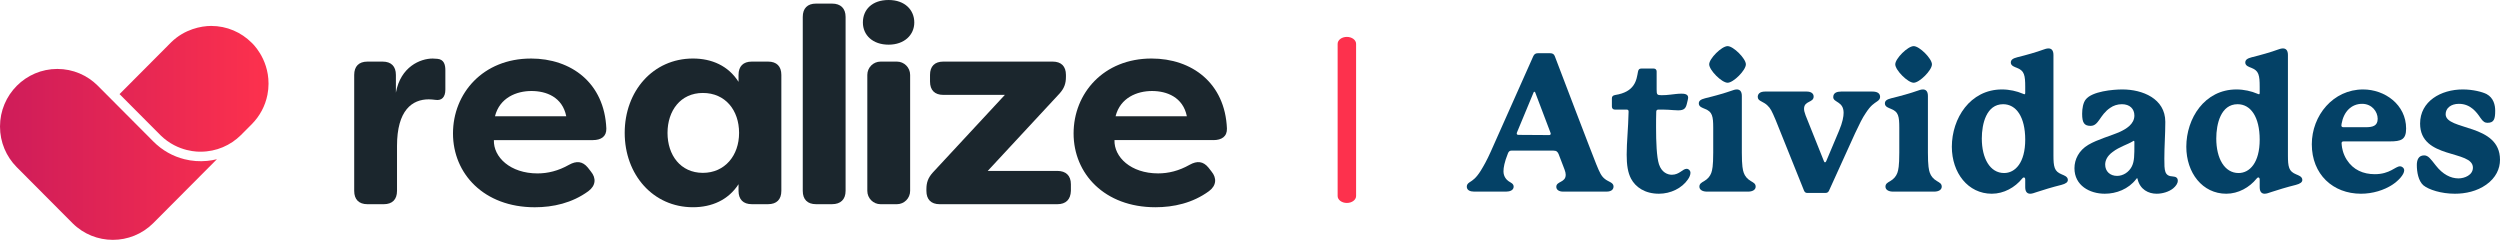 <svg width="271" height="26" viewBox="0 0 271 26" fill="none" xmlns="http://www.w3.org/2000/svg">
<path d="M29.11 9.054C29.11 9.471 29.068 9.878 28.991 10.27C28.751 11.493 28.154 12.588 27.314 13.439C27.314 13.439 26.135 14.625 26.117 14.642C24.994 15.756 23.452 16.443 21.749 16.443C21.607 16.443 19.312 16.536 17.407 14.668L12.959 10.201L18.578 4.561C20.014 3.166 21.805 2.811 22.893 2.811C24.602 2.811 26.15 3.503 27.274 4.626C27.274 4.626 29.108 6.258 29.108 9.053L29.11 9.054Z" fill="url(#paint0_linear_159_3188)"/>
<path d="M22.458 17.441C21.633 17.522 20.795 17.461 19.986 17.257C18.756 16.948 17.592 16.312 16.63 15.345C16.64 15.355 10.583 9.275 10.583 9.275C9.461 8.161 7.918 7.473 6.215 7.473C2.783 7.473 0 10.268 0 13.715C0 15.425 0.685 16.974 1.794 18.1C1.81 18.118 1.829 18.137 1.847 18.153L7.869 24.201C10.287 26.6 14.181 26.6 16.6 24.201C16.612 24.189 23.515 17.257 23.515 17.257C23.167 17.345 22.814 17.406 22.458 17.441Z" fill="url(#paint1_linear_159_3188)"/>
<path d="M47.408 6.376L46.898 6.346C45.581 6.346 43.425 7.218 42.915 10.046V8.121C42.915 7.188 42.406 6.678 41.479 6.678H39.832C38.903 6.678 38.395 7.19 38.395 8.121V20.692C38.395 21.624 38.904 22.135 39.832 22.135H41.599C42.529 22.135 43.036 21.624 43.036 20.692V15.82C43.036 11.94 44.683 10.768 46.48 10.768C46.72 10.768 46.96 10.798 47.229 10.828C47.857 10.917 48.277 10.557 48.277 9.715V7.61C48.277 7.009 48.127 6.437 47.409 6.376H47.408Z" fill="#1B262D"/>
<path d="M57.55 6.346C52.368 6.346 49.104 10.105 49.104 14.467C49.104 18.829 52.459 22.467 57.969 22.467C59.945 22.467 62.012 22.015 63.78 20.722C64.588 20.121 64.648 19.309 64.049 18.587L63.72 18.165C63.151 17.473 62.492 17.413 61.683 17.864C60.516 18.525 59.377 18.798 58.269 18.798C55.304 18.798 53.477 17.023 53.537 15.188H64.259C65.157 15.188 65.757 14.798 65.727 13.924C65.517 8.991 61.925 6.344 57.551 6.344L57.55 6.346ZM53.656 12.601C54.165 10.585 55.992 9.865 57.609 9.865C59.226 9.865 60.964 10.525 61.382 12.601H53.656Z" fill="#1B262D"/>
<path d="M83.261 6.677H81.494C80.565 6.677 80.057 7.188 80.057 8.119V8.872C78.949 7.127 77.152 6.344 75.115 6.344C70.803 6.344 67.718 9.863 67.718 14.404C67.718 18.945 70.803 22.464 75.115 22.464C77.152 22.464 78.949 21.682 80.057 19.968V20.691C80.057 21.622 80.567 22.133 81.494 22.133H83.261C84.191 22.133 84.698 21.622 84.698 20.691V8.119C84.698 7.186 84.189 6.677 83.261 6.677ZM76.193 18.738C73.768 18.738 72.359 16.813 72.359 14.408C72.359 12.002 73.766 10.077 76.193 10.077C78.62 10.077 80.117 11.942 80.117 14.408C80.117 16.873 78.559 18.738 76.193 18.738Z" fill="#1B262D"/>
<path d="M90.194 0.39H88.457C87.527 0.39 87.02 0.902 87.02 1.833V20.691C87.02 21.622 87.529 22.133 88.457 22.133H90.194C91.123 22.133 91.662 21.622 91.662 20.691V1.833C91.662 0.9 91.123 0.39 90.194 0.39Z" fill="#1B262D"/>
<path d="M96.323 0C94.526 0 93.537 1.053 93.537 2.436C93.537 3.819 94.615 4.842 96.323 4.842C98.031 4.842 99.109 3.789 99.109 2.436C99.109 1.083 98.091 0 96.323 0Z" fill="#1B262D"/>
<path d="M97.223 6.677H95.454C94.66 6.677 94.017 7.323 94.017 8.119V20.692C94.017 21.489 94.66 22.135 95.454 22.135H97.223C98.016 22.135 98.659 21.489 98.659 20.692V8.119C98.659 7.323 98.016 6.677 97.223 6.677Z" fill="#1B262D"/>
<path d="M114.618 18.527H107.07L114.858 10.135C115.367 9.564 115.547 9.053 115.547 8.33V8.119C115.547 7.186 115.038 6.677 114.11 6.677H102.251C101.322 6.677 100.814 7.188 100.814 8.119V8.842C100.814 9.773 101.323 10.285 102.251 10.285H108.929L101.112 18.706C100.602 19.277 100.422 19.789 100.422 20.511V20.692C100.422 21.624 100.931 22.135 101.859 22.135H114.616C115.546 22.135 116.053 21.624 116.085 20.692V19.97C116.085 19.038 115.546 18.527 114.616 18.527H114.618Z" fill="#1B262D"/>
<path d="M131.531 15.188C132.428 15.188 133.029 14.798 132.999 13.924C132.789 8.991 129.196 6.344 124.823 6.344C119.641 6.344 116.377 10.104 116.377 14.466C116.377 18.828 119.732 22.465 125.243 22.465C127.219 22.465 129.285 22.014 131.053 20.72C131.861 20.119 131.921 19.307 131.322 18.585L130.993 18.163C130.425 17.471 129.765 17.411 128.956 17.863C127.789 18.524 126.65 18.796 125.542 18.796C122.578 18.796 120.751 17.021 120.81 15.186H131.532L131.531 15.188ZM124.882 9.865C126.47 9.865 128.237 10.525 128.655 12.601H120.929C121.438 10.585 123.265 9.865 124.882 9.865Z" fill="#1B262D"/>
<path d="M145 4.75C145 4.336 145.448 4 146 4C146.552 4 147 4.336 147 4.75V21.25C147 21.664 146.552 22 146 22C145.448 22 145 21.664 145 21.25V4.75Z" fill="#FD314D"/>
<path d="M166.246 10.008L164.476 14.268C164.434 14.371 164.414 14.413 164.414 14.475C164.414 14.558 164.476 14.621 164.601 14.621L167.932 14.642C168.036 14.642 168.099 14.579 168.099 14.496C168.099 14.454 168.078 14.392 168.036 14.288L166.412 10.008C166.392 9.966 166.371 9.945 166.329 9.945C166.287 9.945 166.267 9.966 166.246 10.008ZM173.033 17.8C173.408 18.714 173.575 19.088 173.97 19.4C174.345 19.712 174.907 19.774 174.907 20.21C174.907 20.501 174.72 20.771 174.137 20.771H169.431C169.015 20.771 168.703 20.584 168.703 20.252C168.703 19.629 169.723 19.816 169.723 18.943C169.723 18.777 169.681 18.61 169.598 18.382C169.452 17.987 168.953 16.699 168.953 16.699C168.848 16.47 168.744 16.325 168.37 16.325H163.851C163.664 16.325 163.539 16.408 163.456 16.636C163.081 17.571 162.977 18.174 162.977 18.569C162.977 19.171 163.331 19.504 163.539 19.649C163.747 19.795 164.08 19.899 164.08 20.231C164.08 20.626 163.664 20.771 163.268 20.771H159.791C159.375 20.771 159 20.626 159 20.231C159 20.003 159.125 19.878 159.312 19.753C159.645 19.546 159.999 19.317 160.499 18.527C160.832 17.987 161.186 17.364 161.603 16.429L166.204 6.101C166.308 5.873 166.454 5.769 166.704 5.769H168.036C168.307 5.769 168.453 5.873 168.536 6.081C168.848 6.912 172.575 16.678 173.033 17.8Z" fill="#044166"/>
<path d="M182.828 18.299C183.057 18.299 183.245 18.486 183.245 18.735C183.245 18.943 183.141 19.213 182.974 19.442C182.329 20.397 181.1 21 179.83 21C178.289 21 177.29 20.273 176.811 19.379C176.457 18.714 176.332 17.883 176.332 16.761C176.332 15.39 176.499 13.997 176.54 12.107C176.54 11.94 176.478 11.878 176.311 11.878C175.832 11.878 175.041 11.878 175.041 11.878C174.854 11.878 174.729 11.753 174.729 11.546V10.652C174.729 10.465 174.833 10.34 175.083 10.299C176.145 10.133 176.728 9.738 177.061 9.26C177.415 8.761 177.477 8.179 177.56 7.764C177.602 7.535 177.706 7.431 177.914 7.431H179.268C179.455 7.431 179.58 7.556 179.58 7.743C179.58 7.743 179.58 9.655 179.58 9.696C179.58 10.257 179.622 10.319 180.121 10.319C180.475 10.319 180.725 10.299 181.079 10.257C181.454 10.216 181.87 10.153 182.266 10.153C182.516 10.153 182.995 10.174 182.995 10.569C182.995 10.735 182.912 10.984 182.87 11.192C182.745 11.732 182.578 11.961 181.912 11.961C181.6 11.961 181.225 11.919 180.85 11.899C180.517 11.878 180.08 11.878 179.768 11.878C179.622 11.878 179.538 11.961 179.538 12.107C179.518 12.605 179.518 13.208 179.518 13.831C179.518 15.369 179.58 17.031 179.83 17.8C180.121 18.694 180.767 18.943 181.225 18.943C182.058 18.943 182.391 18.299 182.828 18.299Z" fill="#044166"/>
<path d="M189.253 6.974C189.253 7.618 187.899 8.969 187.275 8.969C186.629 8.969 185.276 7.597 185.276 6.974C185.276 6.351 186.629 5 187.275 5C187.899 5 189.253 6.351 189.253 6.974ZM189.794 19.629C190.065 19.795 190.314 19.899 190.314 20.231C190.314 20.584 189.96 20.771 189.502 20.771H185.026C184.568 20.771 184.214 20.584 184.214 20.231C184.214 19.919 184.443 19.795 184.734 19.629C185.13 19.4 185.38 19.088 185.505 18.735C185.609 18.444 185.713 18.008 185.713 16.553V13.852C185.713 13.249 185.692 12.813 185.567 12.48C185.442 12.148 185.213 11.961 184.797 11.795C184.568 11.691 184.151 11.587 184.151 11.213C184.151 10.922 184.36 10.777 184.838 10.652C185.796 10.423 186.983 10.091 187.733 9.821C187.858 9.779 188.066 9.696 188.274 9.696C188.545 9.696 188.815 9.842 188.815 10.403C188.815 10.403 188.815 15.867 188.815 16.553C188.815 17.987 188.919 18.444 189.024 18.735C189.148 19.088 189.398 19.4 189.794 19.629Z" fill="#044166"/>
<path d="M202.97 9.925C203.429 9.925 203.803 10.07 203.803 10.507C203.803 10.714 203.678 10.86 203.491 10.984C203.137 11.234 202.804 11.4 202.263 12.231C201.888 12.771 201.555 13.457 201.097 14.434L198.265 20.668C198.182 20.855 198.057 20.917 197.828 20.917H195.933C195.746 20.917 195.641 20.855 195.558 20.668C194.954 19.192 192.477 13 192.477 13C192.06 12.023 191.935 11.753 191.581 11.421C191.394 11.234 191.144 11.109 190.915 10.984C190.707 10.88 190.54 10.756 190.54 10.507C190.54 10.216 190.728 9.925 191.331 9.925H195.85C196.287 9.925 196.599 10.112 196.599 10.465C196.599 11.151 195.558 10.901 195.558 11.795C195.558 11.961 195.6 12.169 195.725 12.501L197.703 17.447C197.744 17.551 197.765 17.592 197.828 17.592C197.911 17.592 197.932 17.53 197.973 17.447L199.348 14.184C199.743 13.249 199.847 12.626 199.847 12.231C199.847 10.964 198.723 11.13 198.723 10.527C198.723 10.049 199.139 9.925 199.577 9.925H202.97Z" fill="#044166"/>
<path d="M209.423 6.974C209.423 7.618 208.07 8.969 207.445 8.969C206.8 8.969 205.446 7.597 205.446 6.974C205.446 6.351 206.8 5 207.445 5C208.07 5 209.423 6.351 209.423 6.974ZM209.964 19.629C210.235 19.795 210.485 19.899 210.485 20.231C210.485 20.584 210.131 20.771 209.673 20.771H205.196C204.738 20.771 204.384 20.584 204.384 20.231C204.384 19.919 204.613 19.795 204.905 19.629C205.3 19.4 205.55 19.088 205.675 18.735C205.779 18.444 205.883 18.008 205.883 16.553V13.852C205.883 13.249 205.863 12.813 205.738 12.48C205.613 12.148 205.384 11.961 204.967 11.795C204.738 11.691 204.322 11.587 204.322 11.213C204.322 10.922 204.53 10.777 205.009 10.652C205.967 10.423 207.154 10.091 207.903 9.821C208.028 9.779 208.236 9.696 208.444 9.696C208.715 9.696 208.986 9.842 208.986 10.403C208.986 10.403 208.986 15.867 208.986 16.553C208.986 17.987 209.09 18.444 209.194 18.735C209.319 19.088 209.569 19.4 209.964 19.629Z" fill="#044166"/>
<path d="M217.243 18.756C218.451 18.756 219.534 17.634 219.534 15.14C219.534 12.668 218.555 11.296 217.139 11.296C215.328 11.296 214.828 13.416 214.828 15.016C214.828 17.177 215.723 18.756 217.243 18.756ZM223.49 18.901C223.719 19.005 224.156 19.13 224.156 19.504C224.156 19.753 223.927 19.919 223.448 20.044C222.511 20.273 221.428 20.605 220.804 20.813C220.491 20.917 220.283 21 220.075 21C219.804 21 219.534 20.855 219.534 20.294V19.462C219.534 19.317 219.471 19.234 219.388 19.234C219.325 19.234 219.263 19.275 219.2 19.358C218.43 20.314 217.222 21 215.911 21C213.329 21 211.58 18.735 211.58 15.909C211.58 12.834 213.558 9.696 217.014 9.696C217.826 9.696 218.638 9.883 219.263 10.153C219.367 10.195 219.409 10.216 219.45 10.216C219.513 10.216 219.534 10.174 219.534 10.07V9.405C219.534 8.803 219.513 8.366 219.388 8.034C219.263 7.701 219.034 7.514 218.617 7.348C218.409 7.265 217.972 7.14 217.972 6.787C217.972 6.475 218.201 6.33 218.68 6.205C219.617 5.977 220.783 5.644 221.512 5.374C221.637 5.332 221.845 5.249 222.053 5.249C222.324 5.249 222.594 5.395 222.594 5.956V16.844C222.594 17.447 222.615 17.883 222.74 18.216C222.865 18.548 223.094 18.735 223.49 18.901Z" fill="#044166"/>
<path d="M231.367 15.597V15.39C231.367 15.306 231.346 15.265 231.305 15.265C231.263 15.265 231.242 15.286 231.18 15.327C230.638 15.66 229.743 15.909 229.014 16.47C228.411 16.907 228.202 17.405 228.202 17.842C228.202 18.569 228.723 19.067 229.493 19.067C230.118 19.067 230.763 18.694 231.096 18.029C231.367 17.468 231.367 16.844 231.367 15.597ZM235.552 19.13C235.865 19.151 236.073 19.275 236.073 19.587C236.073 19.899 235.844 20.19 235.573 20.418C235.115 20.792 234.407 21 233.782 21C232.887 21 231.992 20.543 231.721 19.442C231.7 19.358 231.7 19.317 231.659 19.317C231.638 19.317 231.617 19.338 231.555 19.421C230.722 20.501 229.41 21 228.161 21C226.516 21 224.871 20.107 224.871 18.236C224.871 17.28 225.35 16.304 226.37 15.701C227.39 15.099 228.827 14.725 229.806 14.288C230.472 13.977 231.367 13.457 231.367 12.522C231.367 11.795 230.867 11.296 230.014 11.296C229.535 11.296 229.098 11.442 228.744 11.691C227.599 12.46 227.515 13.644 226.62 13.644C225.933 13.644 225.704 13.312 225.704 12.335C225.704 11.774 225.808 11.13 226.099 10.777C226.787 9.904 229.014 9.696 230.076 9.696C232.221 9.696 234.719 10.673 234.719 13.208C234.719 14.6 234.615 15.847 234.615 17.197C234.615 18.506 234.615 19.088 235.552 19.13Z" fill="#044166"/>
<path d="M242.66 18.756C243.867 18.756 244.95 17.634 244.95 15.14C244.95 12.668 243.971 11.296 242.556 11.296C240.744 11.296 240.244 13.416 240.244 15.016C240.244 17.177 241.14 18.756 242.66 18.756ZM248.906 18.901C249.135 19.005 249.572 19.13 249.572 19.504C249.572 19.753 249.343 19.919 248.864 20.044C247.928 20.273 246.845 20.605 246.22 20.813C245.908 20.917 245.7 21 245.491 21C245.221 21 244.95 20.855 244.95 20.294V19.462C244.95 19.317 244.888 19.234 244.804 19.234C244.742 19.234 244.679 19.275 244.617 19.358C243.847 20.314 242.639 21 241.327 21C238.745 21 236.996 18.735 236.996 15.909C236.996 12.834 238.974 9.696 242.431 9.696C243.243 9.696 244.055 9.883 244.679 10.153C244.784 10.195 244.825 10.216 244.867 10.216C244.929 10.216 244.95 10.174 244.95 10.07V9.405C244.95 8.803 244.929 8.366 244.804 8.034C244.679 7.701 244.45 7.514 244.034 7.348C243.826 7.265 243.388 7.14 243.388 6.787C243.388 6.475 243.618 6.33 244.096 6.205C245.033 5.977 246.199 5.644 246.928 5.374C247.053 5.332 247.261 5.249 247.469 5.249C247.74 5.249 248.011 5.395 248.011 5.956V16.844C248.011 17.447 248.032 17.883 248.157 18.216C248.281 18.548 248.511 18.735 248.906 18.901Z" fill="#044166"/>
<path d="M253.827 13.416C253.806 13.54 253.806 13.561 253.806 13.603C253.806 13.707 253.869 13.79 254.014 13.79C254.056 13.79 256.43 13.79 256.43 13.79C257.179 13.79 257.741 13.665 257.741 12.875C257.741 12.107 257.117 11.255 256.055 11.255C254.889 11.255 254.056 12.107 253.827 13.416ZM260.157 18.029C260.386 18.029 260.615 18.216 260.615 18.465C260.615 18.922 259.99 19.587 259.366 20.003C258.429 20.626 257.179 21 255.93 21C252.89 21 250.6 18.901 250.6 15.639C250.6 12.522 252.911 9.696 256.159 9.696C258.512 9.696 260.823 11.338 260.823 13.935C260.823 15.14 260.282 15.327 259.053 15.327H254.056C253.931 15.327 253.827 15.369 253.827 15.514C253.827 15.556 253.827 15.597 253.848 15.764C253.869 15.971 253.952 16.636 254.389 17.322C255.097 18.423 256.18 18.881 257.429 18.881C259.074 18.881 259.657 18.029 260.157 18.029Z" fill="#044166"/>
<path d="M261.984 17.883C261.984 17.364 262.151 16.844 262.776 16.844C263.234 16.844 263.484 17.239 264.046 17.945C264.795 18.901 265.649 19.338 266.503 19.338C267.148 19.338 268.064 18.984 268.064 18.174C268.064 16.221 262.338 17.301 262.338 13.395C262.338 10.984 264.587 9.696 266.961 9.696C268.085 9.696 269.084 9.966 269.543 10.195C270.313 10.61 270.479 11.4 270.479 12.003C270.479 12.896 270.355 13.312 269.647 13.312C269.376 13.312 269.168 13.208 268.876 12.771C268.46 12.148 267.794 11.255 266.544 11.255C265.67 11.255 265.108 11.732 265.108 12.377C265.108 14.184 271 13.353 271 17.322C271 18.278 270.563 19.275 269.501 20.023C268.501 20.73 267.273 21 266.107 21C264.629 21 263.275 20.564 262.692 20.086C262.151 19.608 261.984 18.652 261.984 17.883Z" fill="#044166"/>
<defs>
<linearGradient id="paint0_linear_159_3188" x1="-0.004" y1="14.404" x2="29.11" y2="14.404" gradientUnits="userSpaceOnUse">
<stop stop-color="#CE1C5A"/>
<stop offset="1" stop-color="#FD314D"/>
</linearGradient>
<linearGradient id="paint1_linear_159_3188" x1="-0.004" y1="14.404" x2="29.11" y2="14.404" gradientUnits="userSpaceOnUse">
<stop stop-color="#CE1C5A"/>
<stop offset="1" stop-color="#FD314D"/>
</linearGradient>
</defs>
</svg>
